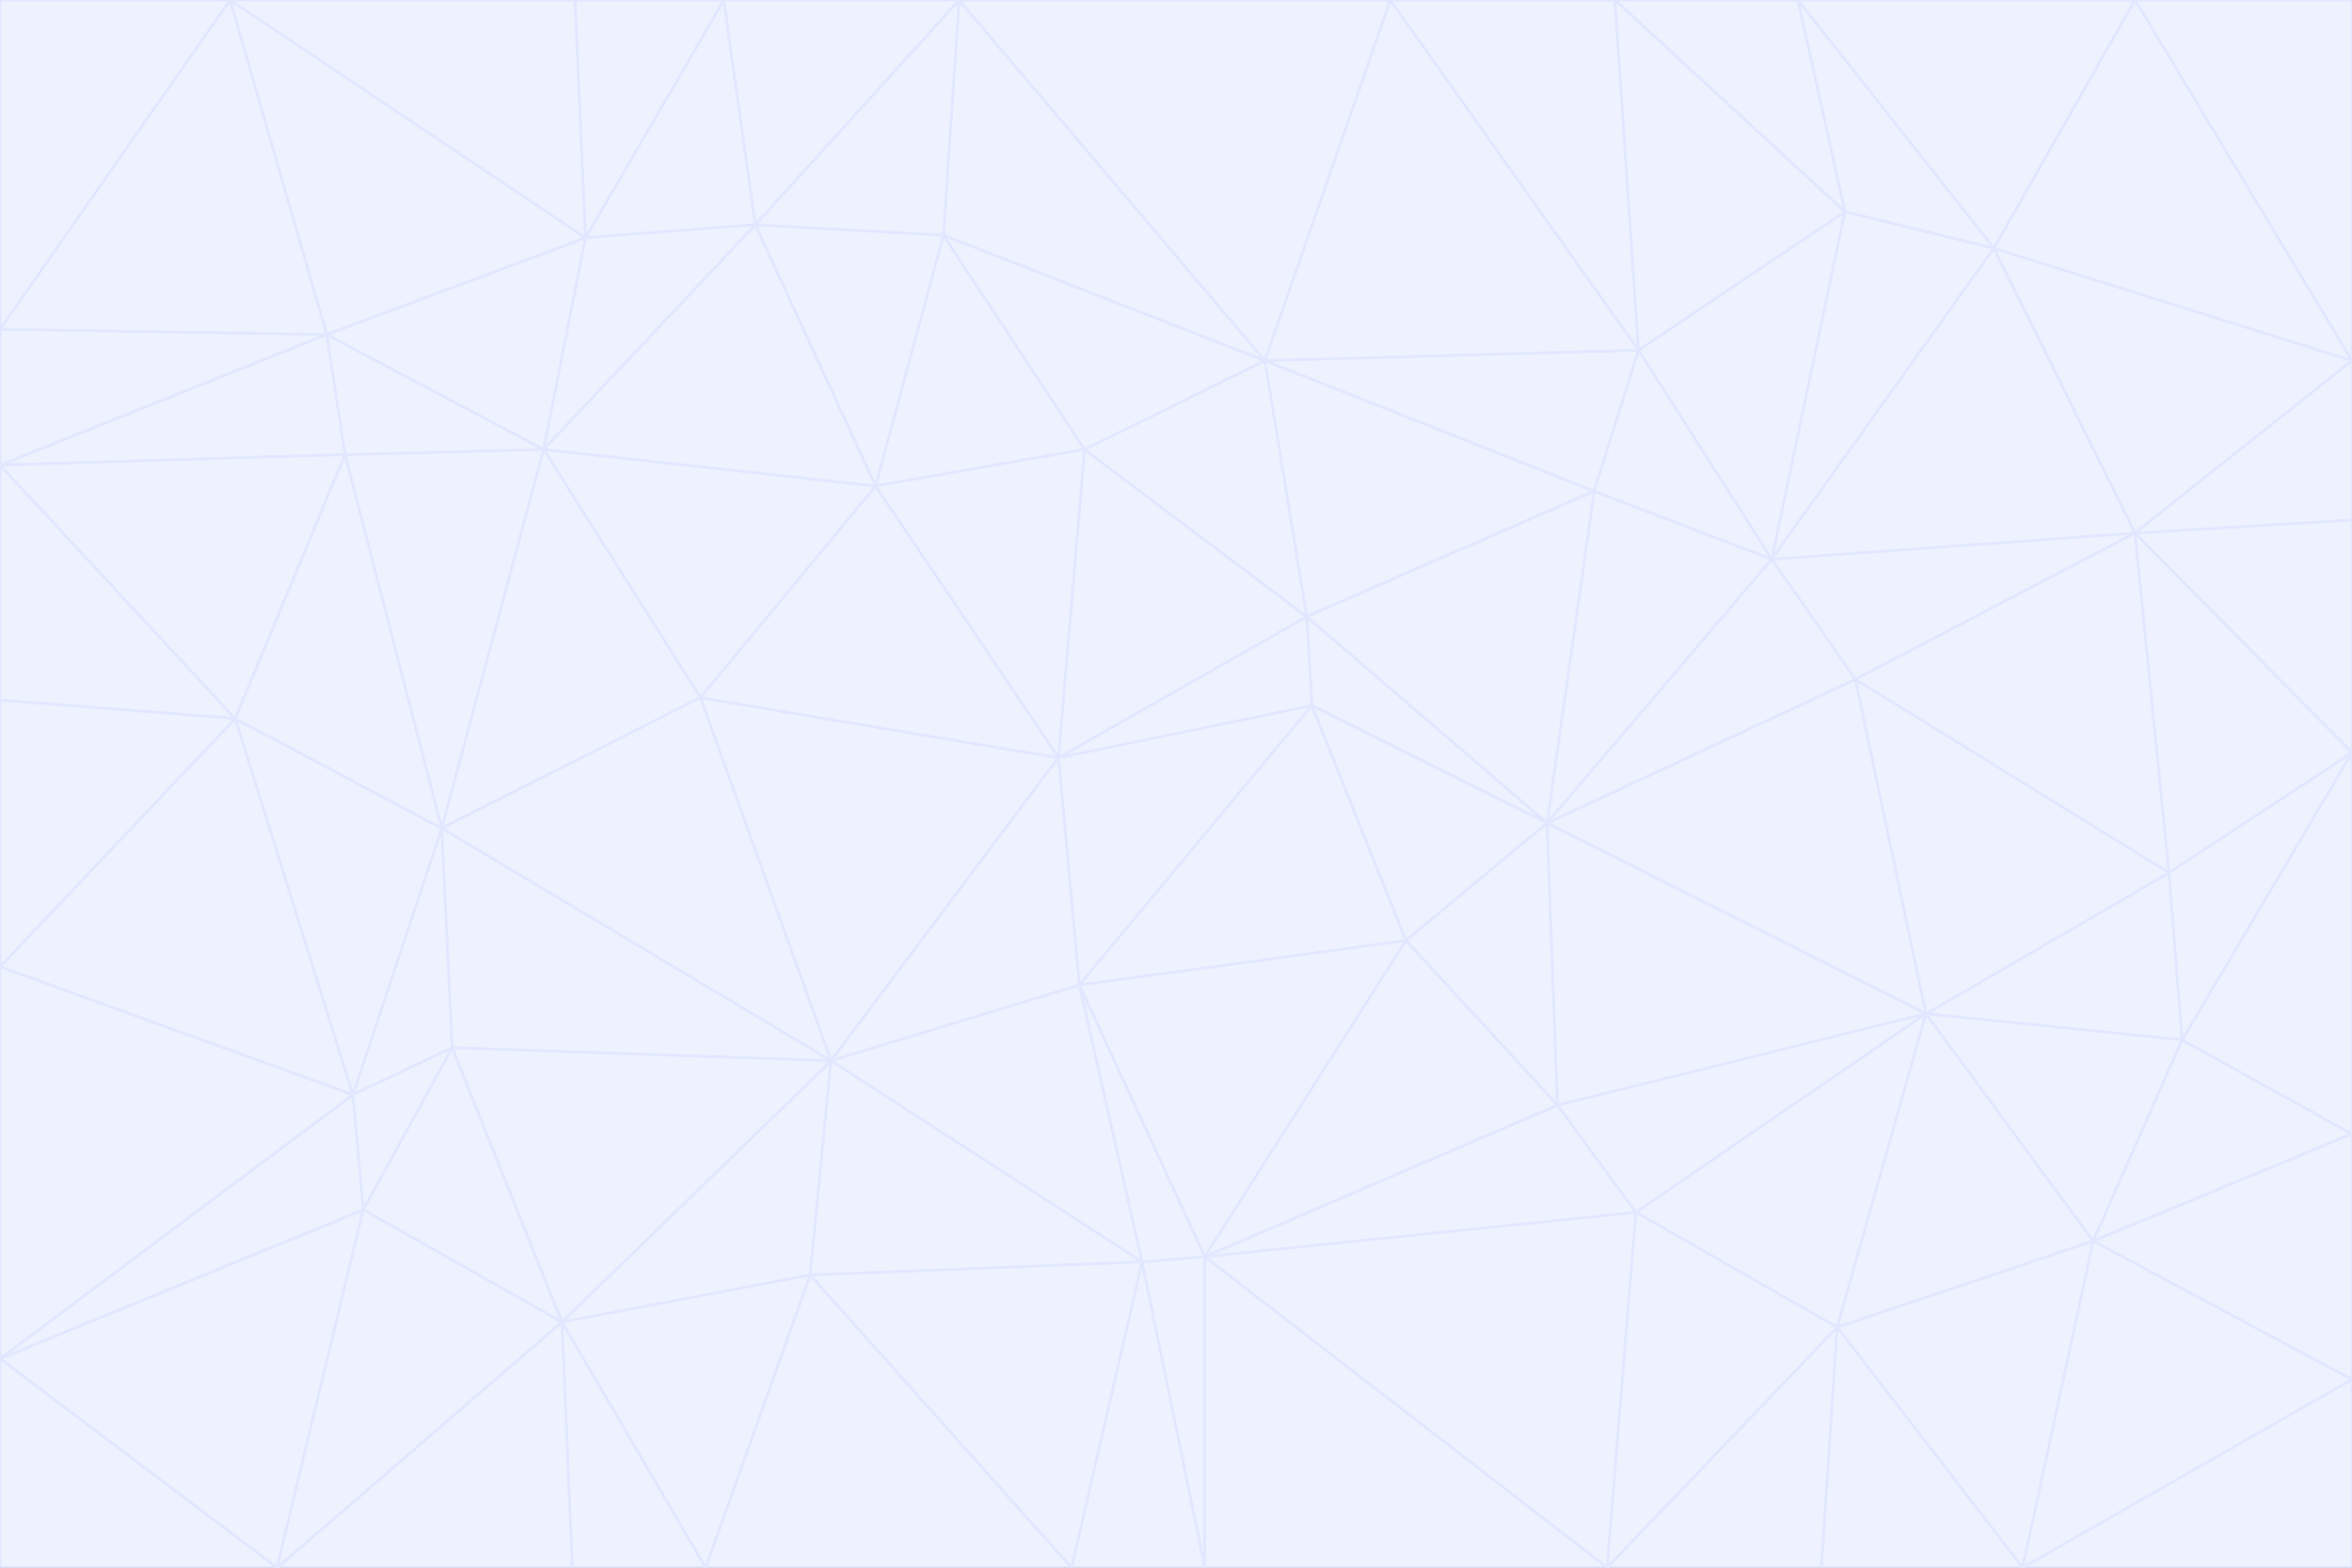 <svg id="visual" viewBox="0 0 900 600" width="900" height="600" xmlns="http://www.w3.org/2000/svg" xmlns:xlink="http://www.w3.org/1999/xlink" version="1.1"><rect x="0" y="0" width="900" height="600" fill="#333333" stroke="none"/><g stroke-width="1" stroke-linejoin="bevel"><path d="M405 290L413 377L502 270Z" fill="#eef2ff" stroke="#e0e7ff"></path><path d="M413 377L538 360L502 270Z" fill="#eef2ff" stroke="#e0e7ff"></path><path d="M592 315L500 236L502 270Z" fill="#eef2ff" stroke="#e0e7ff"></path><path d="M502 270L500 236L405 290Z" fill="#eef2ff" stroke="#e0e7ff"></path><path d="M538 360L592 315L502 270Z" fill="#eef2ff" stroke="#e0e7ff"></path><path d="M413 377L461 481L538 360Z" fill="#eef2ff" stroke="#e0e7ff"></path><path d="M538 360L596 423L592 315Z" fill="#eef2ff" stroke="#e0e7ff"></path><path d="M413 377L437 483L461 481Z" fill="#eef2ff" stroke="#e0e7ff"></path><path d="M461 481L596 423L538 360Z" fill="#eef2ff" stroke="#e0e7ff"></path><path d="M500 236L415 172L405 290Z" fill="#eef2ff" stroke="#e0e7ff"></path><path d="M268 267L318 406L405 290Z" fill="#eef2ff" stroke="#e0e7ff"></path><path d="M405 290L318 406L413 377Z" fill="#eef2ff" stroke="#e0e7ff"></path><path d="M413 377L318 406L437 483Z" fill="#eef2ff" stroke="#e0e7ff"></path><path d="M610 188L484 138L500 236Z" fill="#eef2ff" stroke="#e0e7ff"></path><path d="M500 236L484 138L415 172Z" fill="#eef2ff" stroke="#e0e7ff"></path><path d="M361 90L335 186L415 172Z" fill="#eef2ff" stroke="#e0e7ff"></path><path d="M415 172L335 186L405 290Z" fill="#eef2ff" stroke="#e0e7ff"></path><path d="M678 214L610 188L592 315Z" fill="#eef2ff" stroke="#e0e7ff"></path><path d="M592 315L610 188L500 236Z" fill="#eef2ff" stroke="#e0e7ff"></path><path d="M335 186L268 267L405 290Z" fill="#eef2ff" stroke="#e0e7ff"></path><path d="M461 481L626 464L596 423Z" fill="#eef2ff" stroke="#e0e7ff"></path><path d="M737 388L710 260L592 315Z" fill="#eef2ff" stroke="#e0e7ff"></path><path d="M215 506L310 488L318 406Z" fill="#eef2ff" stroke="#e0e7ff"></path><path d="M318 406L310 488L437 483Z" fill="#eef2ff" stroke="#e0e7ff"></path><path d="M710 260L678 214L592 315Z" fill="#eef2ff" stroke="#e0e7ff"></path><path d="M610 188L627 134L484 138Z" fill="#eef2ff" stroke="#e0e7ff"></path><path d="M678 214L627 134L610 188Z" fill="#eef2ff" stroke="#e0e7ff"></path><path d="M737 388L592 315L596 423Z" fill="#eef2ff" stroke="#e0e7ff"></path><path d="M678 214L706 81L627 134Z" fill="#eef2ff" stroke="#e0e7ff"></path><path d="M484 138L361 90L415 172Z" fill="#eef2ff" stroke="#e0e7ff"></path><path d="M335 186L208 172L268 267Z" fill="#eef2ff" stroke="#e0e7ff"></path><path d="M367 0L361 90L484 138Z" fill="#eef2ff" stroke="#e0e7ff"></path><path d="M437 483L461 600L461 481Z" fill="#eef2ff" stroke="#e0e7ff"></path><path d="M461 481L615 600L626 464Z" fill="#eef2ff" stroke="#e0e7ff"></path><path d="M410 600L461 600L437 483Z" fill="#eef2ff" stroke="#e0e7ff"></path><path d="M310 488L410 600L437 483Z" fill="#eef2ff" stroke="#e0e7ff"></path><path d="M626 464L737 388L596 423Z" fill="#eef2ff" stroke="#e0e7ff"></path><path d="M703 508L737 388L626 464Z" fill="#eef2ff" stroke="#e0e7ff"></path><path d="M208 172L169 317L268 267Z" fill="#eef2ff" stroke="#e0e7ff"></path><path d="M268 267L169 317L318 406Z" fill="#eef2ff" stroke="#e0e7ff"></path><path d="M361 90L289 86L335 186Z" fill="#eef2ff" stroke="#e0e7ff"></path><path d="M615 600L703 508L626 464Z" fill="#eef2ff" stroke="#e0e7ff"></path><path d="M169 317L173 401L318 406Z" fill="#eef2ff" stroke="#e0e7ff"></path><path d="M310 488L270 600L410 600Z" fill="#eef2ff" stroke="#e0e7ff"></path><path d="M289 86L208 172L335 186Z" fill="#eef2ff" stroke="#e0e7ff"></path><path d="M173 401L215 506L318 406Z" fill="#eef2ff" stroke="#e0e7ff"></path><path d="M461 600L615 600L461 481Z" fill="#eef2ff" stroke="#e0e7ff"></path><path d="M215 506L270 600L310 488Z" fill="#eef2ff" stroke="#e0e7ff"></path><path d="M627 134L532 0L484 138Z" fill="#eef2ff" stroke="#e0e7ff"></path><path d="M361 90L367 0L289 86Z" fill="#eef2ff" stroke="#e0e7ff"></path><path d="M277 0L224 91L289 86Z" fill="#eef2ff" stroke="#e0e7ff"></path><path d="M289 86L224 91L208 172Z" fill="#eef2ff" stroke="#e0e7ff"></path><path d="M208 172L132 174L169 317Z" fill="#eef2ff" stroke="#e0e7ff"></path><path d="M173 401L139 463L215 506Z" fill="#eef2ff" stroke="#e0e7ff"></path><path d="M215 506L219 600L270 600Z" fill="#eef2ff" stroke="#e0e7ff"></path><path d="M169 317L135 419L173 401Z" fill="#eef2ff" stroke="#e0e7ff"></path><path d="M90 275L135 419L169 317Z" fill="#eef2ff" stroke="#e0e7ff"></path><path d="M532 0L367 0L484 138Z" fill="#eef2ff" stroke="#e0e7ff"></path><path d="M763 95L706 81L678 214Z" fill="#eef2ff" stroke="#e0e7ff"></path><path d="M627 134L618 0L532 0Z" fill="#eef2ff" stroke="#e0e7ff"></path><path d="M817 204L678 214L710 260Z" fill="#eef2ff" stroke="#e0e7ff"></path><path d="M135 419L139 463L173 401Z" fill="#eef2ff" stroke="#e0e7ff"></path><path d="M615 600L697 600L703 508Z" fill="#eef2ff" stroke="#e0e7ff"></path><path d="M835 398L830 334L737 388Z" fill="#eef2ff" stroke="#e0e7ff"></path><path d="M706 81L618 0L627 134Z" fill="#eef2ff" stroke="#e0e7ff"></path><path d="M106 600L219 600L215 506Z" fill="#eef2ff" stroke="#e0e7ff"></path><path d="M125 128L132 174L208 172Z" fill="#eef2ff" stroke="#e0e7ff"></path><path d="M801 475L737 388L703 508Z" fill="#eef2ff" stroke="#e0e7ff"></path><path d="M737 388L830 334L710 260Z" fill="#eef2ff" stroke="#e0e7ff"></path><path d="M774 600L801 475L703 508Z" fill="#eef2ff" stroke="#e0e7ff"></path><path d="M830 334L817 204L710 260Z" fill="#eef2ff" stroke="#e0e7ff"></path><path d="M132 174L90 275L169 317Z" fill="#eef2ff" stroke="#e0e7ff"></path><path d="M0 520L106 600L139 463Z" fill="#eef2ff" stroke="#e0e7ff"></path><path d="M367 0L277 0L289 86Z" fill="#eef2ff" stroke="#e0e7ff"></path><path d="M224 91L125 128L208 172Z" fill="#eef2ff" stroke="#e0e7ff"></path><path d="M801 475L835 398L737 388Z" fill="#eef2ff" stroke="#e0e7ff"></path><path d="M817 204L763 95L678 214Z" fill="#eef2ff" stroke="#e0e7ff"></path><path d="M706 81L688 0L618 0Z" fill="#eef2ff" stroke="#e0e7ff"></path><path d="M88 0L125 128L224 91Z" fill="#eef2ff" stroke="#e0e7ff"></path><path d="M0 178L0 268L90 275Z" fill="#eef2ff" stroke="#e0e7ff"></path><path d="M763 95L688 0L706 81Z" fill="#eef2ff" stroke="#e0e7ff"></path><path d="M277 0L220 0L224 91Z" fill="#eef2ff" stroke="#e0e7ff"></path><path d="M697 600L774 600L703 508Z" fill="#eef2ff" stroke="#e0e7ff"></path><path d="M801 475L900 434L835 398Z" fill="#eef2ff" stroke="#e0e7ff"></path><path d="M900 434L900 288L835 398Z" fill="#eef2ff" stroke="#e0e7ff"></path><path d="M835 398L900 288L830 334Z" fill="#eef2ff" stroke="#e0e7ff"></path><path d="M830 334L900 288L817 204Z" fill="#eef2ff" stroke="#e0e7ff"></path><path d="M817 204L900 138L763 95Z" fill="#eef2ff" stroke="#e0e7ff"></path><path d="M0 520L139 463L135 419Z" fill="#eef2ff" stroke="#e0e7ff"></path><path d="M139 463L106 600L215 506Z" fill="#eef2ff" stroke="#e0e7ff"></path><path d="M900 528L900 434L801 475Z" fill="#eef2ff" stroke="#e0e7ff"></path><path d="M900 288L900 199L817 204Z" fill="#eef2ff" stroke="#e0e7ff"></path><path d="M763 95L817 0L688 0Z" fill="#eef2ff" stroke="#e0e7ff"></path><path d="M90 275L0 370L135 419Z" fill="#eef2ff" stroke="#e0e7ff"></path><path d="M0 268L0 370L90 275Z" fill="#eef2ff" stroke="#e0e7ff"></path><path d="M0 178L132 174L125 128Z" fill="#eef2ff" stroke="#e0e7ff"></path><path d="M0 178L90 275L132 174Z" fill="#eef2ff" stroke="#e0e7ff"></path><path d="M900 199L900 138L817 204Z" fill="#eef2ff" stroke="#e0e7ff"></path><path d="M774 600L900 528L801 475Z" fill="#eef2ff" stroke="#e0e7ff"></path><path d="M900 138L817 0L763 95Z" fill="#eef2ff" stroke="#e0e7ff"></path><path d="M0 126L0 178L125 128Z" fill="#eef2ff" stroke="#e0e7ff"></path><path d="M220 0L88 0L224 91Z" fill="#eef2ff" stroke="#e0e7ff"></path><path d="M0 370L0 520L135 419Z" fill="#eef2ff" stroke="#e0e7ff"></path><path d="M88 0L0 126L125 128Z" fill="#eef2ff" stroke="#e0e7ff"></path><path d="M774 600L900 600L900 528Z" fill="#eef2ff" stroke="#e0e7ff"></path><path d="M0 520L0 600L106 600Z" fill="#eef2ff" stroke="#e0e7ff"></path><path d="M900 138L900 0L817 0Z" fill="#eef2ff" stroke="#e0e7ff"></path><path d="M88 0L0 0L0 126Z" fill="#eef2ff" stroke="#e0e7ff"></path></g></svg>